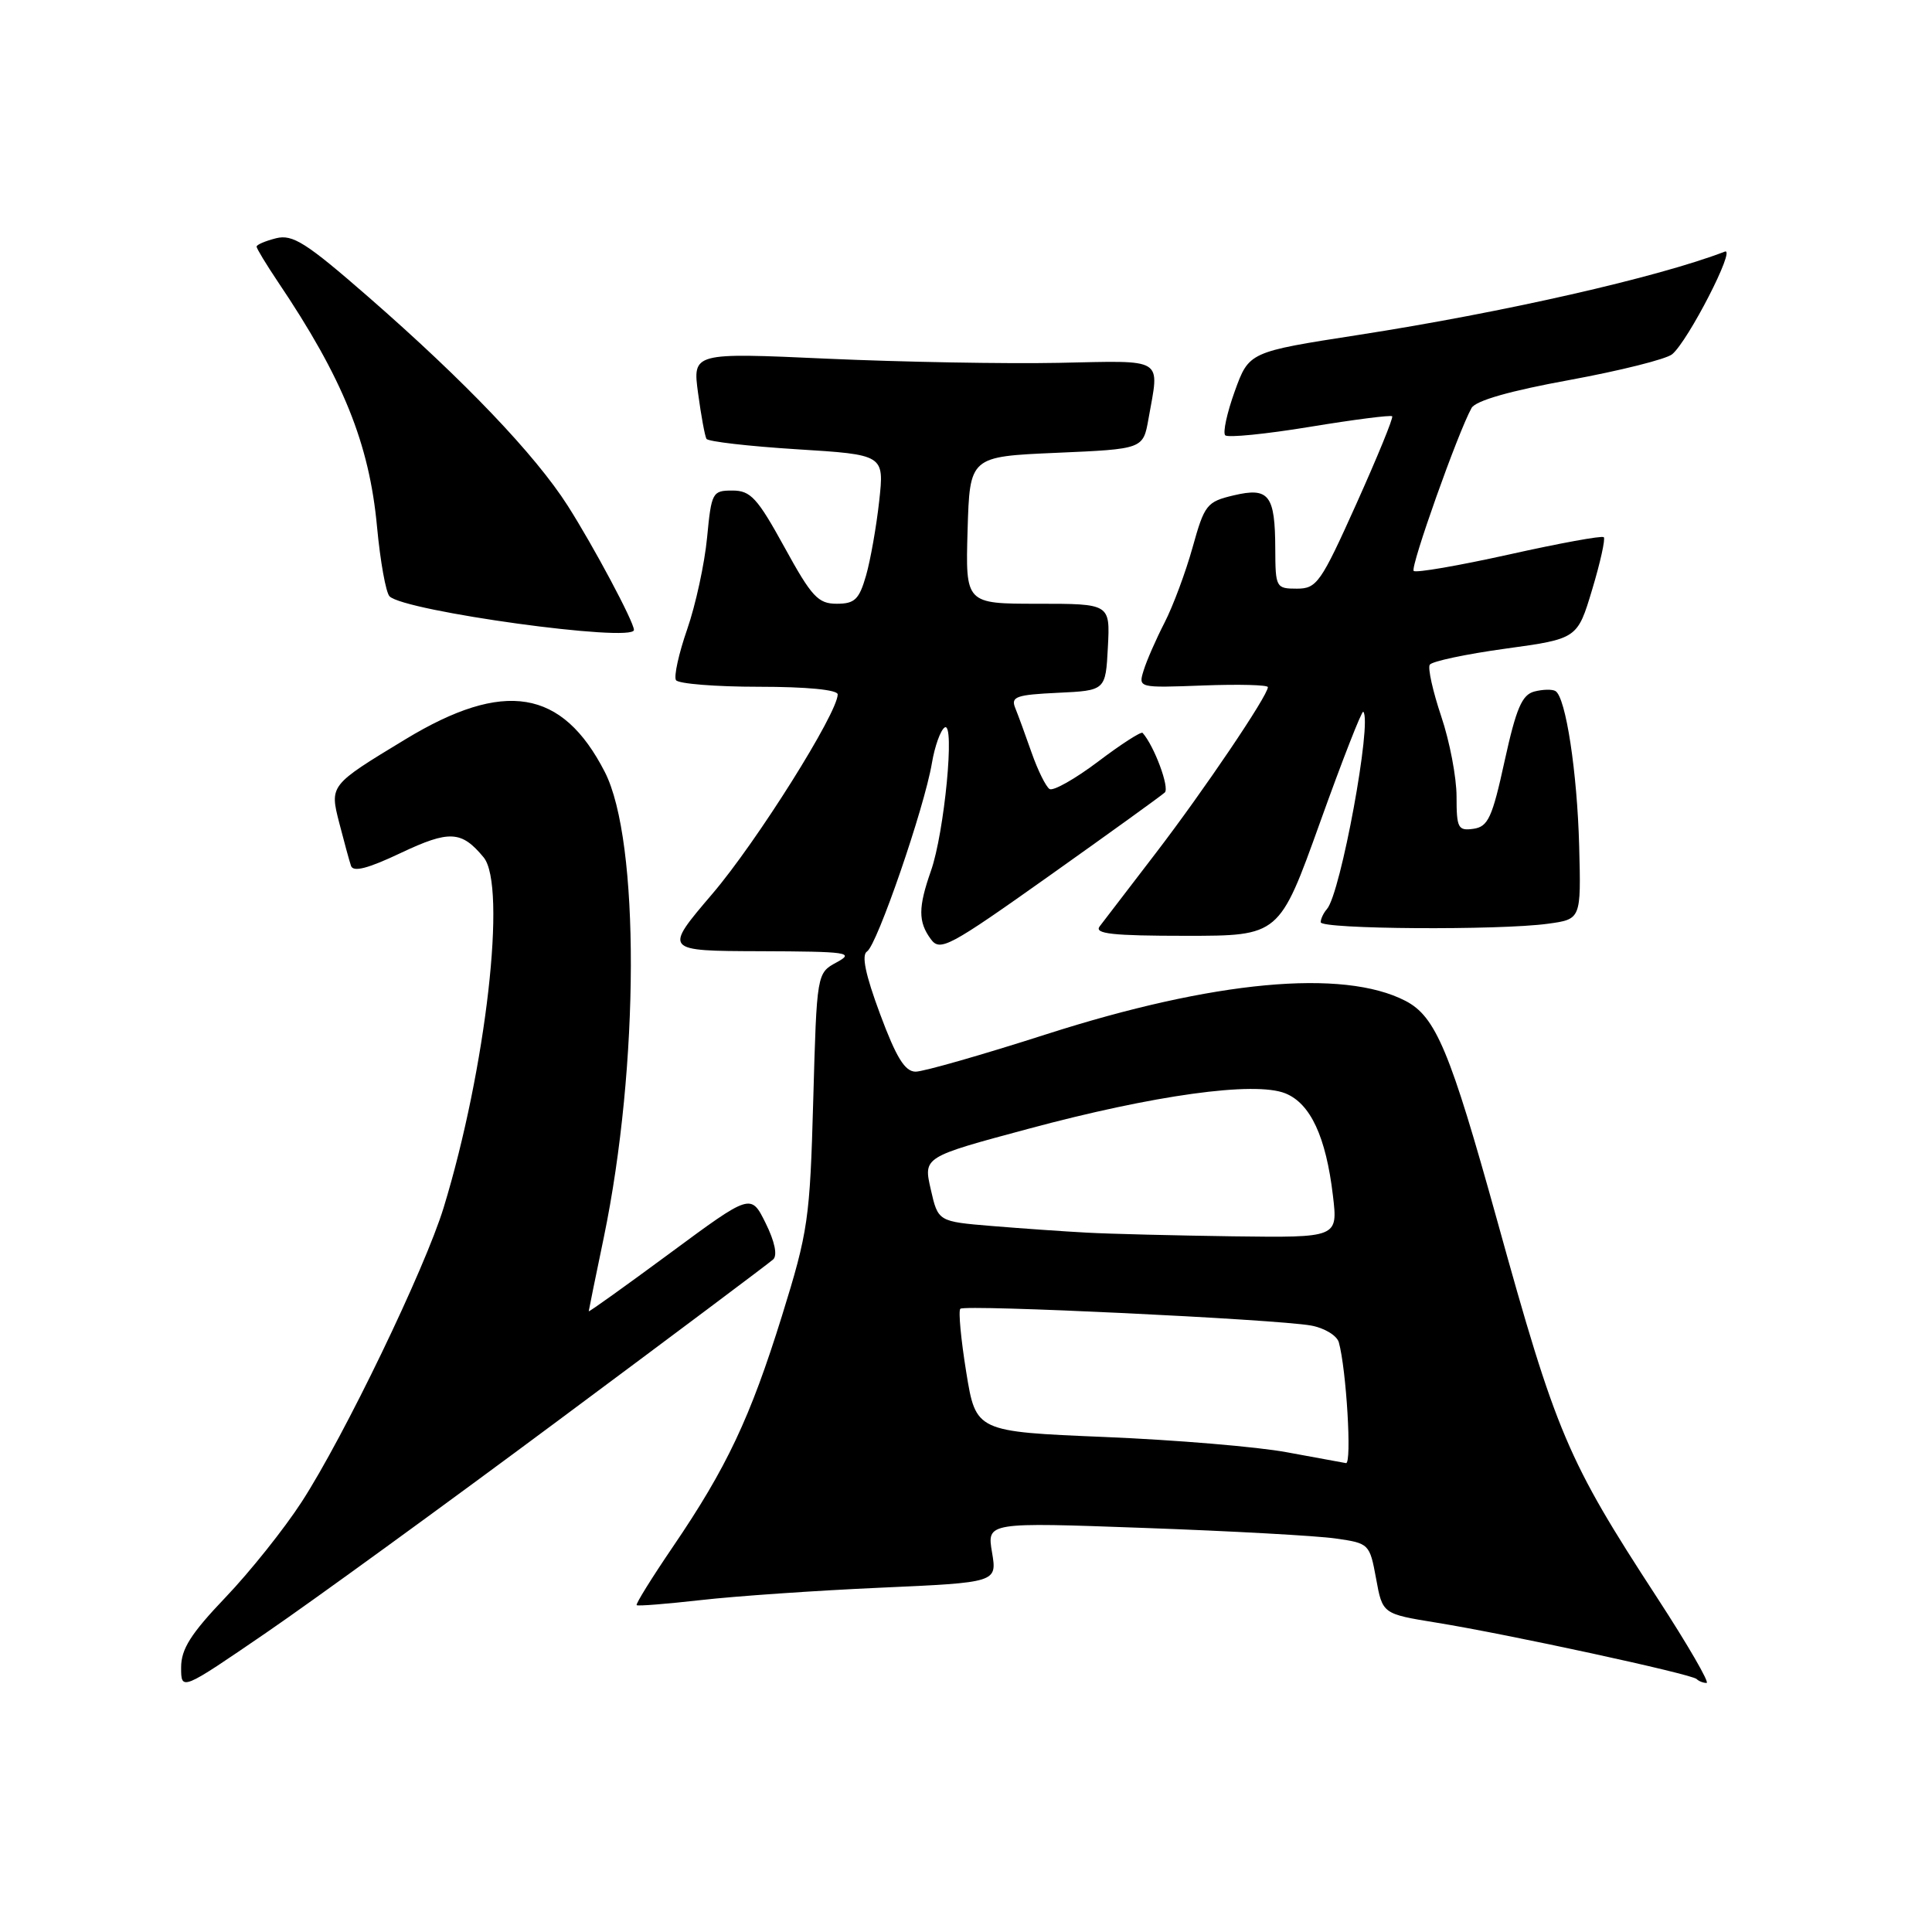<?xml version="1.0" encoding="UTF-8" standalone="no"?>
<!DOCTYPE svg PUBLIC "-//W3C//DTD SVG 1.1//EN" "http://www.w3.org/Graphics/SVG/1.1/DTD/svg11.dtd" >
<svg xmlns="http://www.w3.org/2000/svg" xmlns:xlink="http://www.w3.org/1999/xlink" version="1.1" viewBox="0 0 256 256">
 <g >
 <path fill="currentColor"
d=" M 74.00 188.20 C 89.12 176.96 101.93 167.36 102.45 166.88 C 103.04 166.34 102.66 164.51 101.45 162.07 C 99.50 158.13 99.50 158.13 88.75 166.07 C 82.84 170.43 78.01 173.89 78.01 173.75 C 78.02 173.61 78.91 169.22 80.00 164.00 C 84.73 141.18 84.80 111.38 80.14 102.29 C 74.50 91.29 66.80 90.03 53.72 97.96 C 43.67 104.05 43.67 104.04 44.96 109.07 C 45.59 111.51 46.28 114.05 46.51 114.73 C 46.80 115.59 48.75 115.09 53.11 113.02 C 59.55 109.98 61.15 110.06 64.08 113.60 C 67.18 117.34 64.41 141.61 58.79 160.00 C 56.31 168.12 45.59 190.35 39.98 199.00 C 37.67 202.57 33.12 208.27 29.88 211.66 C 25.28 216.48 24.00 218.51 24.00 220.94 C 24.00 224.06 24.00 224.06 35.25 216.36 C 41.44 212.12 58.88 199.45 74.00 188.20 Z  M 219.61 211.75 C 207.66 193.41 206.23 190.04 198.36 161.64 C 192.14 139.23 190.25 134.70 186.23 132.62 C 177.96 128.34 160.80 129.94 138.66 137.04 C 130.16 139.77 122.36 142.00 121.33 142.00 C 119.91 142.00 118.77 140.16 116.62 134.38 C 114.66 129.11 114.13 126.54 114.89 126.07 C 116.21 125.25 122.48 107.05 123.48 101.13 C 123.86 98.87 124.63 96.73 125.18 96.39 C 126.56 95.54 125.14 110.31 123.36 115.38 C 121.66 120.23 121.65 122.14 123.33 124.43 C 124.56 126.12 125.69 125.52 139.08 116.02 C 147.01 110.39 153.88 105.44 154.34 105.01 C 155.00 104.39 152.95 98.85 151.40 97.11 C 151.21 96.90 148.56 98.60 145.51 100.91 C 142.46 103.21 139.56 104.85 139.07 104.55 C 138.59 104.24 137.52 102.09 136.70 99.75 C 135.88 97.41 134.90 94.73 134.52 93.80 C 133.92 92.32 134.65 92.06 140.16 91.80 C 146.50 91.50 146.50 91.50 146.80 85.75 C 147.10 80.00 147.10 80.00 137.51 80.00 C 127.93 80.00 127.93 80.00 128.21 70.25 C 128.50 60.50 128.50 60.50 139.99 60.00 C 151.47 59.50 151.47 59.50 152.18 55.50 C 153.64 47.25 154.52 47.79 140.25 48.08 C 133.24 48.22 119.46 47.97 109.64 47.53 C 91.77 46.72 91.77 46.72 92.50 52.11 C 92.90 55.08 93.40 57.79 93.61 58.15 C 93.82 58.51 99.21 59.13 105.58 59.53 C 117.17 60.25 117.17 60.25 116.50 66.38 C 116.13 69.74 115.35 74.19 114.76 76.25 C 113.84 79.44 113.26 80.00 110.87 80.00 C 108.40 80.00 107.55 79.08 103.94 72.50 C 100.35 65.97 99.46 65.00 97.05 65.00 C 94.39 65.00 94.27 65.23 93.69 71.25 C 93.36 74.69 92.18 80.14 91.06 83.37 C 89.94 86.59 89.27 89.63 89.57 90.12 C 89.87 90.60 94.82 91.00 100.56 91.00 C 106.91 91.00 111.00 91.40 111.00 92.01 C 111.00 94.47 100.26 111.57 94.39 118.44 C 87.94 126.00 87.94 126.00 100.72 126.04 C 112.38 126.08 113.27 126.21 110.87 127.51 C 108.23 128.94 108.23 128.94 107.76 145.72 C 107.32 161.57 107.09 163.16 103.62 174.34 C 99.41 187.87 96.30 194.47 89.14 204.99 C 86.36 209.08 84.21 212.54 84.36 212.69 C 84.50 212.84 88.33 212.53 92.86 212.02 C 97.39 211.50 108.08 210.76 116.61 210.38 C 132.12 209.69 132.12 209.69 131.45 205.70 C 130.77 201.70 130.77 201.70 151.64 202.46 C 163.11 202.87 174.52 203.50 176.99 203.86 C 181.42 204.49 181.49 204.57 182.34 209.18 C 183.19 213.85 183.19 213.85 190.34 215.01 C 199.81 216.54 224.15 221.82 224.81 222.48 C 225.10 222.77 225.69 223.00 226.13 223.00 C 226.57 223.00 223.64 217.94 219.61 211.75 Z  M 174.91 108.98 C 177.87 100.72 180.45 94.12 180.64 94.31 C 181.85 95.52 177.65 118.37 175.83 120.45 C 175.37 120.97 175.00 121.76 175.00 122.20 C 175.00 123.13 198.63 123.29 205.11 122.40 C 209.50 121.80 209.50 121.80 209.25 112.15 C 208.99 102.32 207.48 92.41 206.11 91.57 C 205.69 91.31 204.43 91.34 203.31 91.63 C 201.67 92.06 200.91 93.83 199.37 100.83 C 197.73 108.35 197.18 109.54 195.24 109.82 C 193.20 110.11 193.00 109.73 193.00 105.54 C 193.00 103.01 192.09 98.23 190.97 94.92 C 189.86 91.61 189.17 88.53 189.45 88.08 C 189.73 87.63 194.25 86.67 199.49 85.95 C 209.01 84.64 209.01 84.64 210.97 78.12 C 212.05 74.53 212.74 71.41 212.51 71.18 C 212.29 70.95 206.64 71.98 199.97 73.47 C 193.29 74.95 187.60 75.94 187.32 75.65 C 186.84 75.17 193.20 57.26 194.99 54.06 C 195.53 53.09 200.07 51.79 207.98 50.35 C 214.67 49.12 220.79 47.59 221.57 46.94 C 223.68 45.19 230.07 32.76 228.55 33.34 C 219.65 36.76 199.21 41.40 180.00 44.38 C 165.50 46.63 165.50 46.63 163.61 51.85 C 162.58 54.71 162.01 57.34 162.35 57.68 C 162.69 58.02 167.73 57.52 173.56 56.56 C 179.39 55.60 184.30 54.97 184.47 55.16 C 184.65 55.35 182.51 60.56 179.73 66.75 C 175.01 77.25 174.48 78.00 171.84 78.00 C 169.08 78.00 169.00 77.85 168.98 72.75 C 168.96 65.57 168.15 64.53 163.46 65.64 C 159.91 66.48 159.60 66.87 158.03 72.51 C 157.11 75.81 155.44 80.30 154.31 82.50 C 153.18 84.70 151.93 87.55 151.54 88.83 C 150.82 91.15 150.82 91.15 159.41 90.83 C 164.14 90.65 168.00 90.75 168.00 91.05 C 168.00 92.17 159.50 104.75 153.18 113.00 C 149.59 117.67 146.23 122.06 145.71 122.75 C 144.96 123.73 147.39 124.00 157.14 124.00 C 169.52 124.00 169.52 124.00 174.91 108.98 Z  M 84.00 83.47 C 84.00 82.41 78.65 72.38 75.22 67.00 C 70.90 60.24 61.60 50.50 48.83 39.36 C 40.55 32.14 38.78 31.02 36.58 31.57 C 35.16 31.93 34.00 32.42 34.00 32.68 C 34.00 32.93 35.27 35.02 36.81 37.32 C 45.45 50.14 48.94 58.78 49.96 69.82 C 50.39 74.39 51.13 78.53 51.62 79.02 C 53.61 81.00 84.00 85.18 84.00 83.47 Z  M 170.50 192.43 C 166.65 191.71 155.81 190.80 146.41 190.41 C 129.31 189.70 129.31 189.70 128.03 181.81 C 127.33 177.47 126.97 173.69 127.25 173.42 C 127.83 172.83 169.03 174.80 173.72 175.64 C 175.49 175.96 177.14 176.96 177.40 177.86 C 178.40 181.44 179.15 193.99 178.35 193.87 C 177.88 193.79 174.35 193.14 170.50 192.43 Z  M 144.00 163.33 C 140.97 163.17 135.31 162.77 131.40 162.45 C 124.30 161.86 124.30 161.86 123.33 157.59 C 122.35 153.31 122.35 153.31 136.20 149.59 C 152.91 145.09 166.24 143.25 170.30 144.87 C 173.64 146.20 175.70 150.63 176.62 158.43 C 177.28 164.00 177.28 164.00 163.39 163.82 C 155.75 163.71 147.03 163.50 144.00 163.33 Z "/>
</g>
</svg>